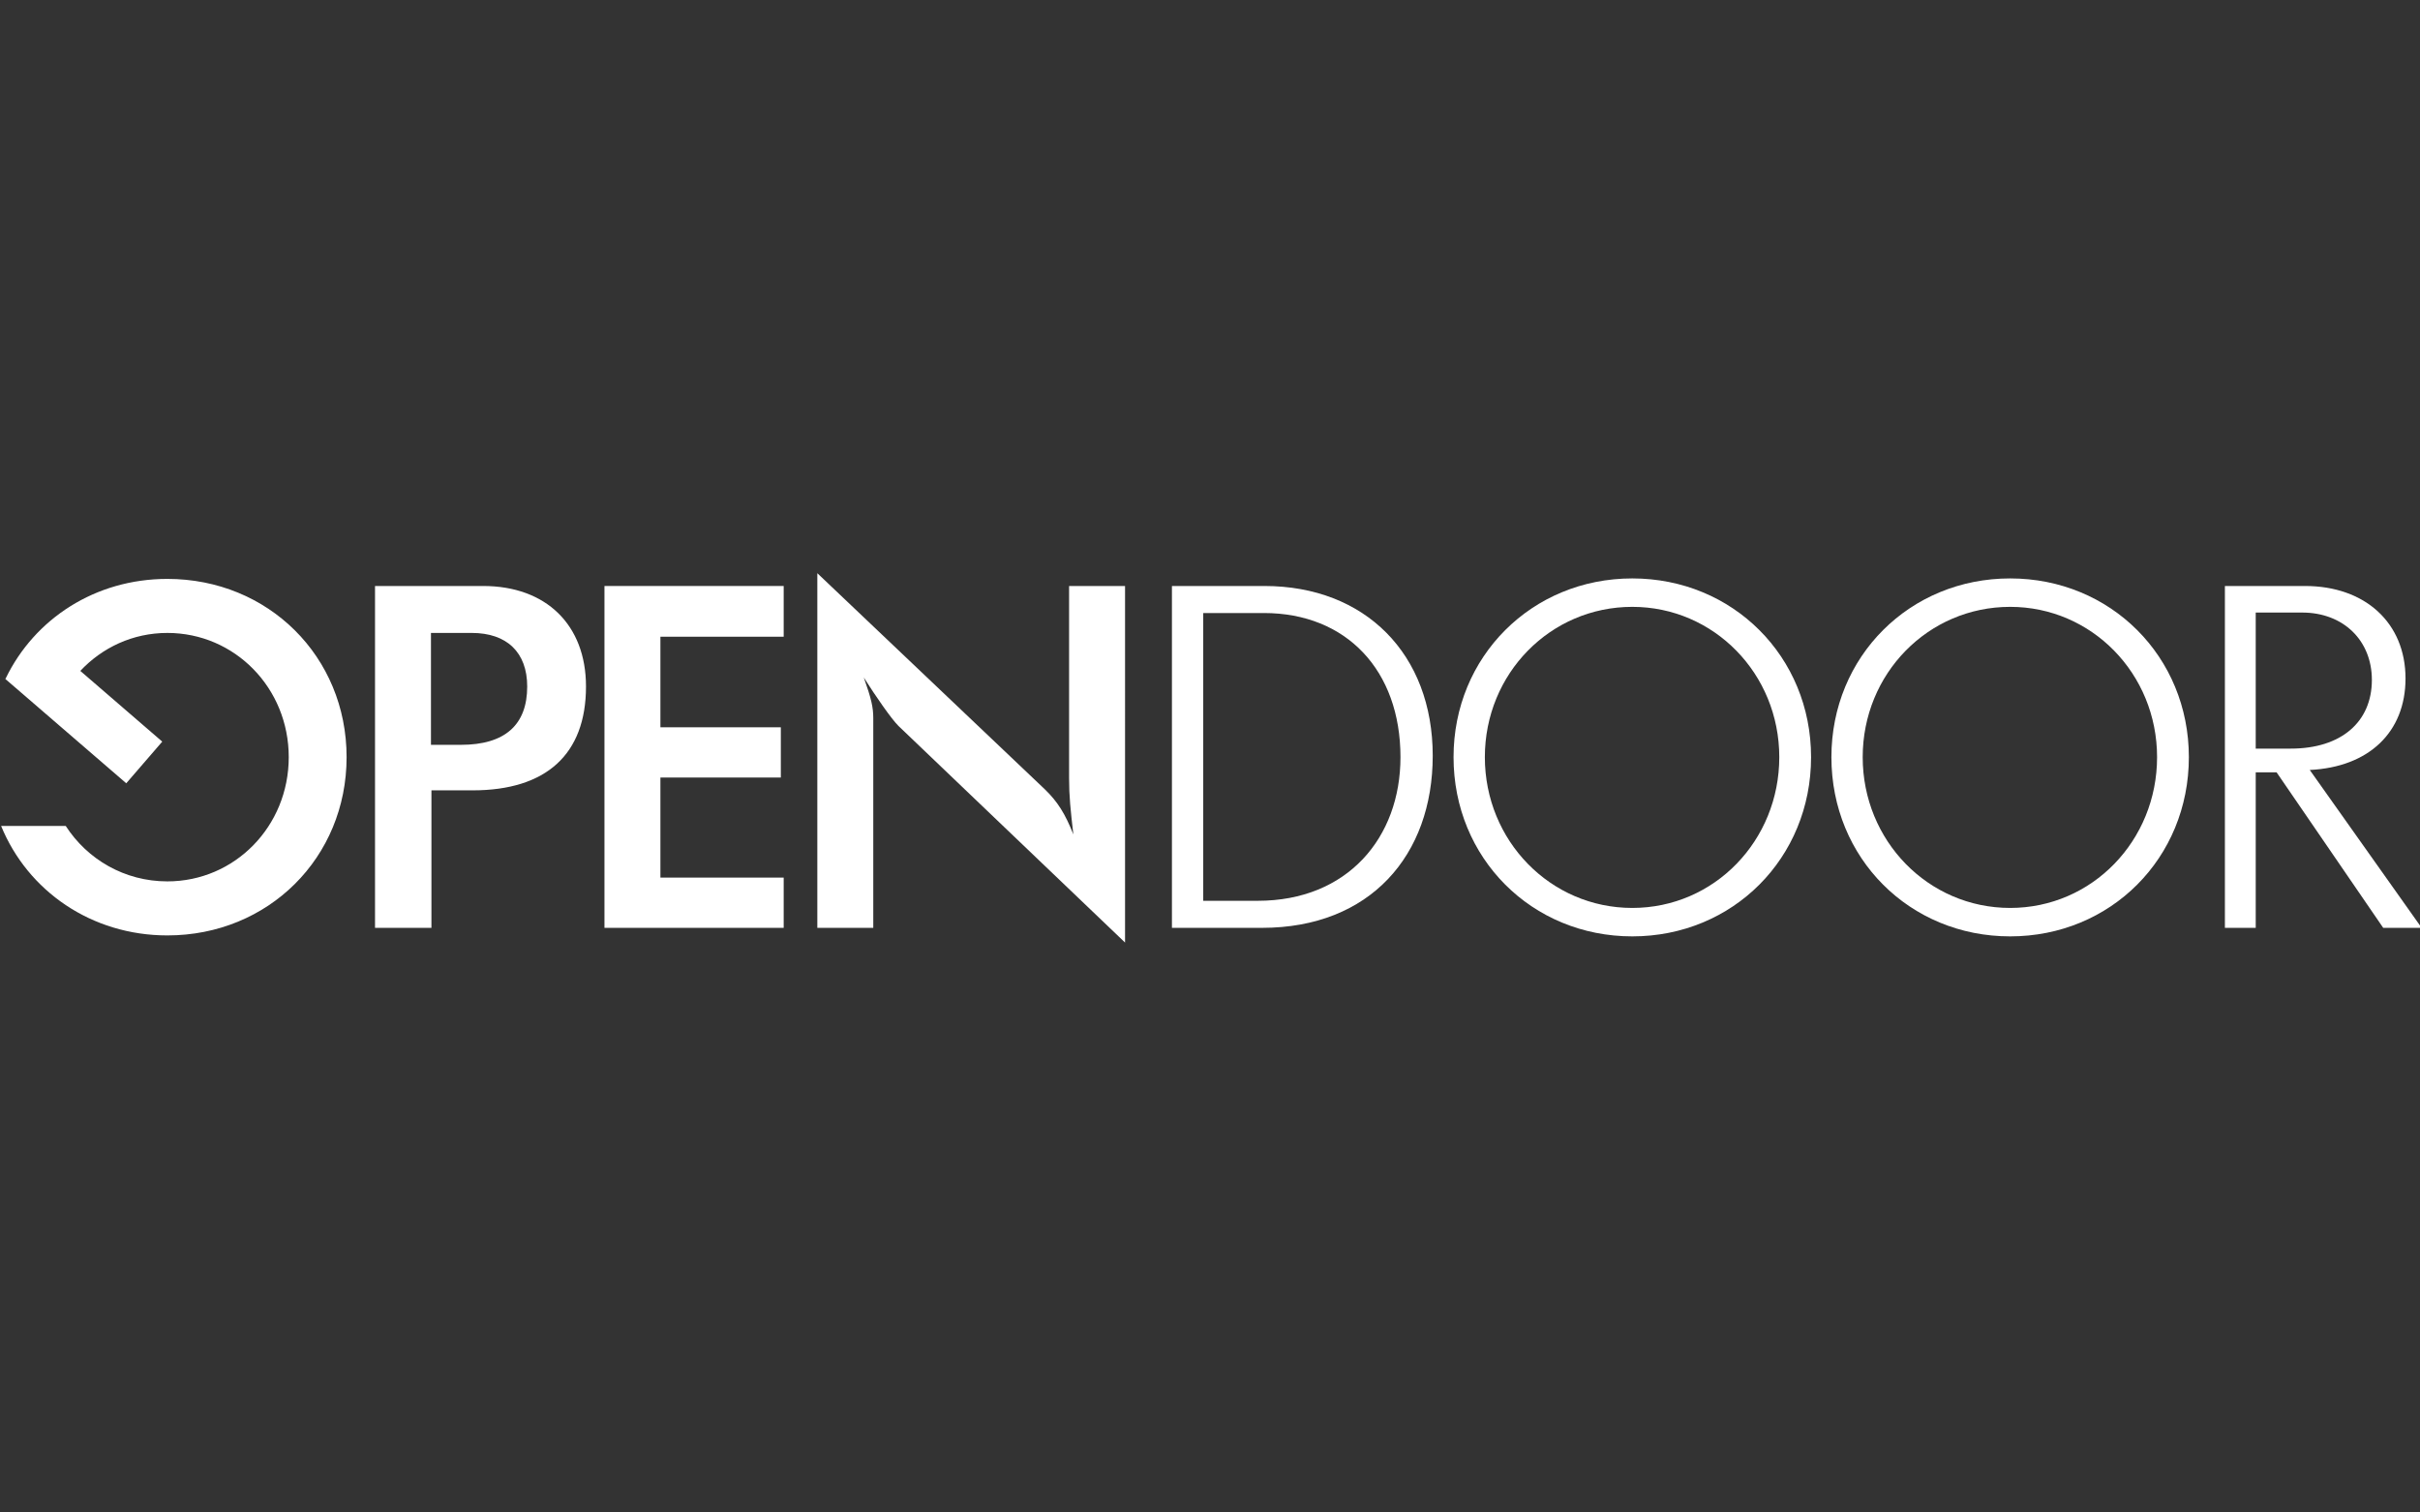 <?xml version="1.0" encoding="UTF-8" standalone="no"?>
<!-- Created with Inkscape (http://www.inkscape.org/) -->

<svg
   xmlns:dc="http://purl.org/dc/elements/1.1/"
   xmlns:cc="http://creativecommons.org/ns#"
   xmlns:rdf="http://www.w3.org/1999/02/22-rdf-syntax-ns#"
   xmlns:svg="http://www.w3.org/2000/svg"
   xmlns="http://www.w3.org/2000/svg"
   xmlns:sodipodi="http://sodipodi.sourceforge.net/DTD/sodipodi-0.dtd"
   xmlns:inkscape="http://www.inkscape.org/namespaces/inkscape"
   width="400"
   height="250"
   id="svg2"
   version="1.1"
   viewBox="0 0 400 250"
   inkscape:version="0.48.4 r9939"
   sodipodi:docname="nokaut.svg"
   inkscape:export-filename="D:\Testowane projekty\Merix_nowa Strona\Logo Home\akumulator.png"
   inkscape:export-xdpi="90"
   inkscape:export-ydpi="90">
  <rect x="0" y="0" width="400" height="250" fill="#333333" stroke="none"/>
  <defs
     id="defs4">
    <clipPath
       clipPathUnits="userSpaceOnUse"
       id="clipPath2999">
      <path
         inkscape:connector-curvature="0"
         d="m 0,266.156 1195.826,0 L 1195.826,0 0,0 0,266.156 z"
         id="path3001" />
    </clipPath>
    <clipPath
       clipPathUnits="userSpaceOnUse"
       id="clipPath2999-8">
      <path
         inkscape:connector-curvature="0"
         d="m 0,266.156 1195.826,0 L 1195.826,0 0,0 0,266.156 z"
         id="path3001-2" />
    </clipPath>
    <clipPath
       clipPathUnits="userSpaceOnUse"
       id="clipPath2999-1">
      <path
         inkscape:connector-curvature="0"
         d="m 0,595.275 841.89,0 L 841.89,0 0,0 0,595.275 z"
         id="path3001-1" />
    </clipPath>
    <clipPath
       clipPathUnits="userSpaceOnUse"
       id="clipPath2999-6">
      <path
         id="path3245"
         d="m0,34.753,76.528,0v-34.753h-76.528v34.753z" />
    </clipPath>
    <clipPath
       id="clipPath2999-6-8"
       clipPathUnits="userSpaceOnUse">
      <path
         d="m0,34.753,76.528,0v-34.753h-76.528v34.753z"
         id="path3245-5" />
    </clipPath>
    <clipPath
       id="clipPath2999-1-1"
       clipPathUnits="userSpaceOnUse">
      <path
         id="path3001-1-6"
         d="m 0,595.275 841.89,0 L 841.89,0 0,0 0,595.275 z"
         inkscape:connector-curvature="0" />
    </clipPath>
    <clipPath
       id="clipPath2999-8-2"
       clipPathUnits="userSpaceOnUse">
      <path
         id="path3001-2-2"
         d="m 0,266.156 1195.826,0 L 1195.826,0 0,0 0,266.156 z"
         inkscape:connector-curvature="0" />
    </clipPath>
    <clipPath
       id="clipPath2999-2"
       clipPathUnits="userSpaceOnUse">
      <path
         id="path3001-3"
         d="m 0,266.156 1195.826,0 L 1195.826,0 0,0 0,266.156 z"
         inkscape:connector-curvature="0" />
    </clipPath>
    <clipPath
       clipPathUnits="userSpaceOnUse"
       id="clipPath2999-27">
      <path
         inkscape:connector-curvature="0"
         d="m 0,595.275 841.89,0 L 841.89,0 0,0 0,595.275 z"
         id="path3001-9" />
    </clipPath>
    <clipPath
       clipPathUnits="userSpaceOnUse"
       id="clipPath2999-12">
      <path
         id="path3361"
         d="m0,34.753,76.528,0v-34.753h-76.528v34.753z" />
    </clipPath>
    <clipPath
       clipPathUnits="userSpaceOnUse"
       id="clipPath3136">
      <path
         inkscape:connector-curvature="0"
         d="m 0,91.623 463.665,0 L 463.665,0 0,0 0,91.623 z"
         id="path3138" />
    </clipPath>
    <clipPath
       clipPathUnits="userSpaceOnUse"
       id="clipPath2999-4">
      <path
         inkscape:connector-curvature="0"
         d="m 0,266.156 1195.826,0 L 1195.826,0 0,0 0,266.156 z"
         id="path3001-11" />
    </clipPath>
  </defs>
  <sodipodi:namedview
     id="base"
     pagecolor="#ffffff"
     bordercolor="#666666"
     borderopacity="1.0"
     inkscape:pageopacity="0.0"
     inkscape:pageshadow="2"
     inkscape:zoom="0.7"
     inkscape:cx="132.18097"
     inkscape:cy="112.65076"
     inkscape:document-units="px"
     inkscape:current-layer="layer1"
     showgrid="false"
     inkscape:window-width="1288"
     inkscape:window-height="829"
     inkscape:window-x="100"
     inkscape:window-y="100"
     inkscape:window-maximized="0" />
  <g
     inkscape:label="Layer 1"
     inkscape:groupmode="layer"
     id="layer1"
     transform="translate(0,-802.362)">
    <g
       transform="matrix(0.79,0,0,0.79,-3.759,510.49)"
       id="g3091"
       style="fill:#ffffff">
	
	
	
	
	
	
	
	<g
   style="fill:#ffffff"
   transform="matrix(0.735,0,0,0.735,-67.245,316.173)"
   id="g3698">
  <path
     d="m 204.717,239.309 h 30.766 c 17.955,0 29.293,11.076 29.293,28.615 0,19.299 -11.338,29.558 -32.262,29.558 h -11.736 v 39.141 h -16.061 v -97.314 z m 15.925,45.217 h 8.501 c 12.555,0 18.896,-5.667 18.896,-16.602 0,-9.721 -5.803,-15.252 -15.791,-15.252 h -11.606 v 31.854 z"
     id="path3093"
     inkscape:connector-curvature="0"
     style="fill:#ffffff" />
  <path
     d="m 270.033,239.309 h 51.018 v 14.44 h -35.093 v 25.783 h 34.279 v 14.303 h -34.279 v 28.484 h 35.093 v 14.304 h -51.018 v -97.314 z"
     id="path3095"
     inkscape:connector-curvature="0"
     style="fill:#ffffff" />
  <path
     d="m 330.626,235.67 64.787,61.541 c 3.638,3.516 5.803,7.014 8.094,12.821 -0.805,-7.019 -1.216,-10.792 -1.216,-16.057 v -54.666 h 15.931 V 340.808 L 353.706,279.13 c -2.026,-2.03 -6.346,-8.234 -9.853,-13.772 2.161,6.076 2.698,8.501 2.698,11.607 v 59.658 H 330.626 V 235.67 z"
     id="path3097"
     inkscape:connector-curvature="0"
     style="fill:#ffffff" />
  <path
     d="m 431.571,239.309 h 26.32 c 28.747,0 47.917,19.439 47.917,48.323 0,28.338 -17.819,48.991 -48.6,48.991 H 431.57 v -97.314 z m 8.908,89.614 h 15.519 c 25.521,0 40.627,-17.946 40.627,-40.891 0,-24.692 -15.383,-41.027 -38.868,-41.027 H 440.48 v 81.918 z"
     id="path3099"
     inkscape:connector-curvature="0"
     style="fill:#ffffff" />
  <path
     d="m 562.621,237.155 c 28.61,0 50.886,22.269 50.886,50.877 0,28.747 -22.275,51.018 -50.886,51.018 -28.612,0 -50.888,-22.271 -50.888,-51.018 0,-28.609 22.276,-50.877 50.888,-50.877 z m -41.975,50.877 c 0,23.754 18.624,42.924 41.976,42.924 23.351,0 41.837,-19.17 41.837,-42.924 0,-23.753 -18.623,-42.785 -41.837,-42.785 -23.352,0 -41.976,19.032 -41.976,42.785 z"
     id="path3101"
     inkscape:connector-curvature="0"
     style="fill:#ffffff" />
  <path
     d="m 670.182,237.155 c 28.607,0 50.869,22.269 50.869,50.877 0,28.747 -22.262,51.018 -50.869,51.018 -28.625,0 -50.886,-22.271 -50.886,-51.018 0,-28.609 22.261,-50.877 50.886,-50.877 z m -41.979,50.877 c 0,23.754 18.623,42.924 41.979,42.924 23.338,0 41.82,-19.17 41.82,-42.924 0,-23.753 -18.623,-42.785 -41.82,-42.785 -23.356,0 -41.979,19.032 -41.979,42.785 z"
     id="path3103"
     inkscape:connector-curvature="0"
     style="fill:#ffffff" />
  <path
     d="m 731.309,239.309 h 22.805 c 17.141,0 28.61,10.53 28.61,26.321 0,15.25 -10.395,25.238 -27.26,26.049 l 31.852,44.944 h -10.94 l -30.353,-44.27 h -5.938 v 44.27 h -8.776 v -97.314 z m 8.776,46.292 h 9.983 c 14.308,0 23.079,-7.554 23.079,-19.563 0,-11.205 -8.107,-19.168 -19.834,-19.168 h -13.229 v 38.731 z"
     id="path3105"
     inkscape:connector-curvature="0"
     style="fill:#ffffff" />
  <path
     d="m 145.605,237.291 c -20.543,0 -37.79,11.356 -45.985,28.257 l -0.056,0.065 -0.074,0.166 c 0,0 0.074,0.066 0.192,0.171 l 0.013,0.006 34.208,29.514 10.246,-11.858 -23.324,-20.135 c 6.235,-6.636 14.937,-10.805 24.78,-10.805 19.17,0 34.554,15.654 34.554,35.36 0,19.708 -15.383,35.363 -34.554,35.363 -12.165,0 -22.765,-6.24 -28.935,-15.786 H 98.278 c 7.574,18.523 25.708,31.17 47.327,31.17 28.747,0 51.022,-22.136 51.022,-50.747 0,-28.609 -22.275,-50.741 -51.022,-50.741 z"
     id="path3107"
     inkscape:connector-curvature="0"
     style="fill:#ffffff" />
</g>

</g>
  </g>
</svg>
